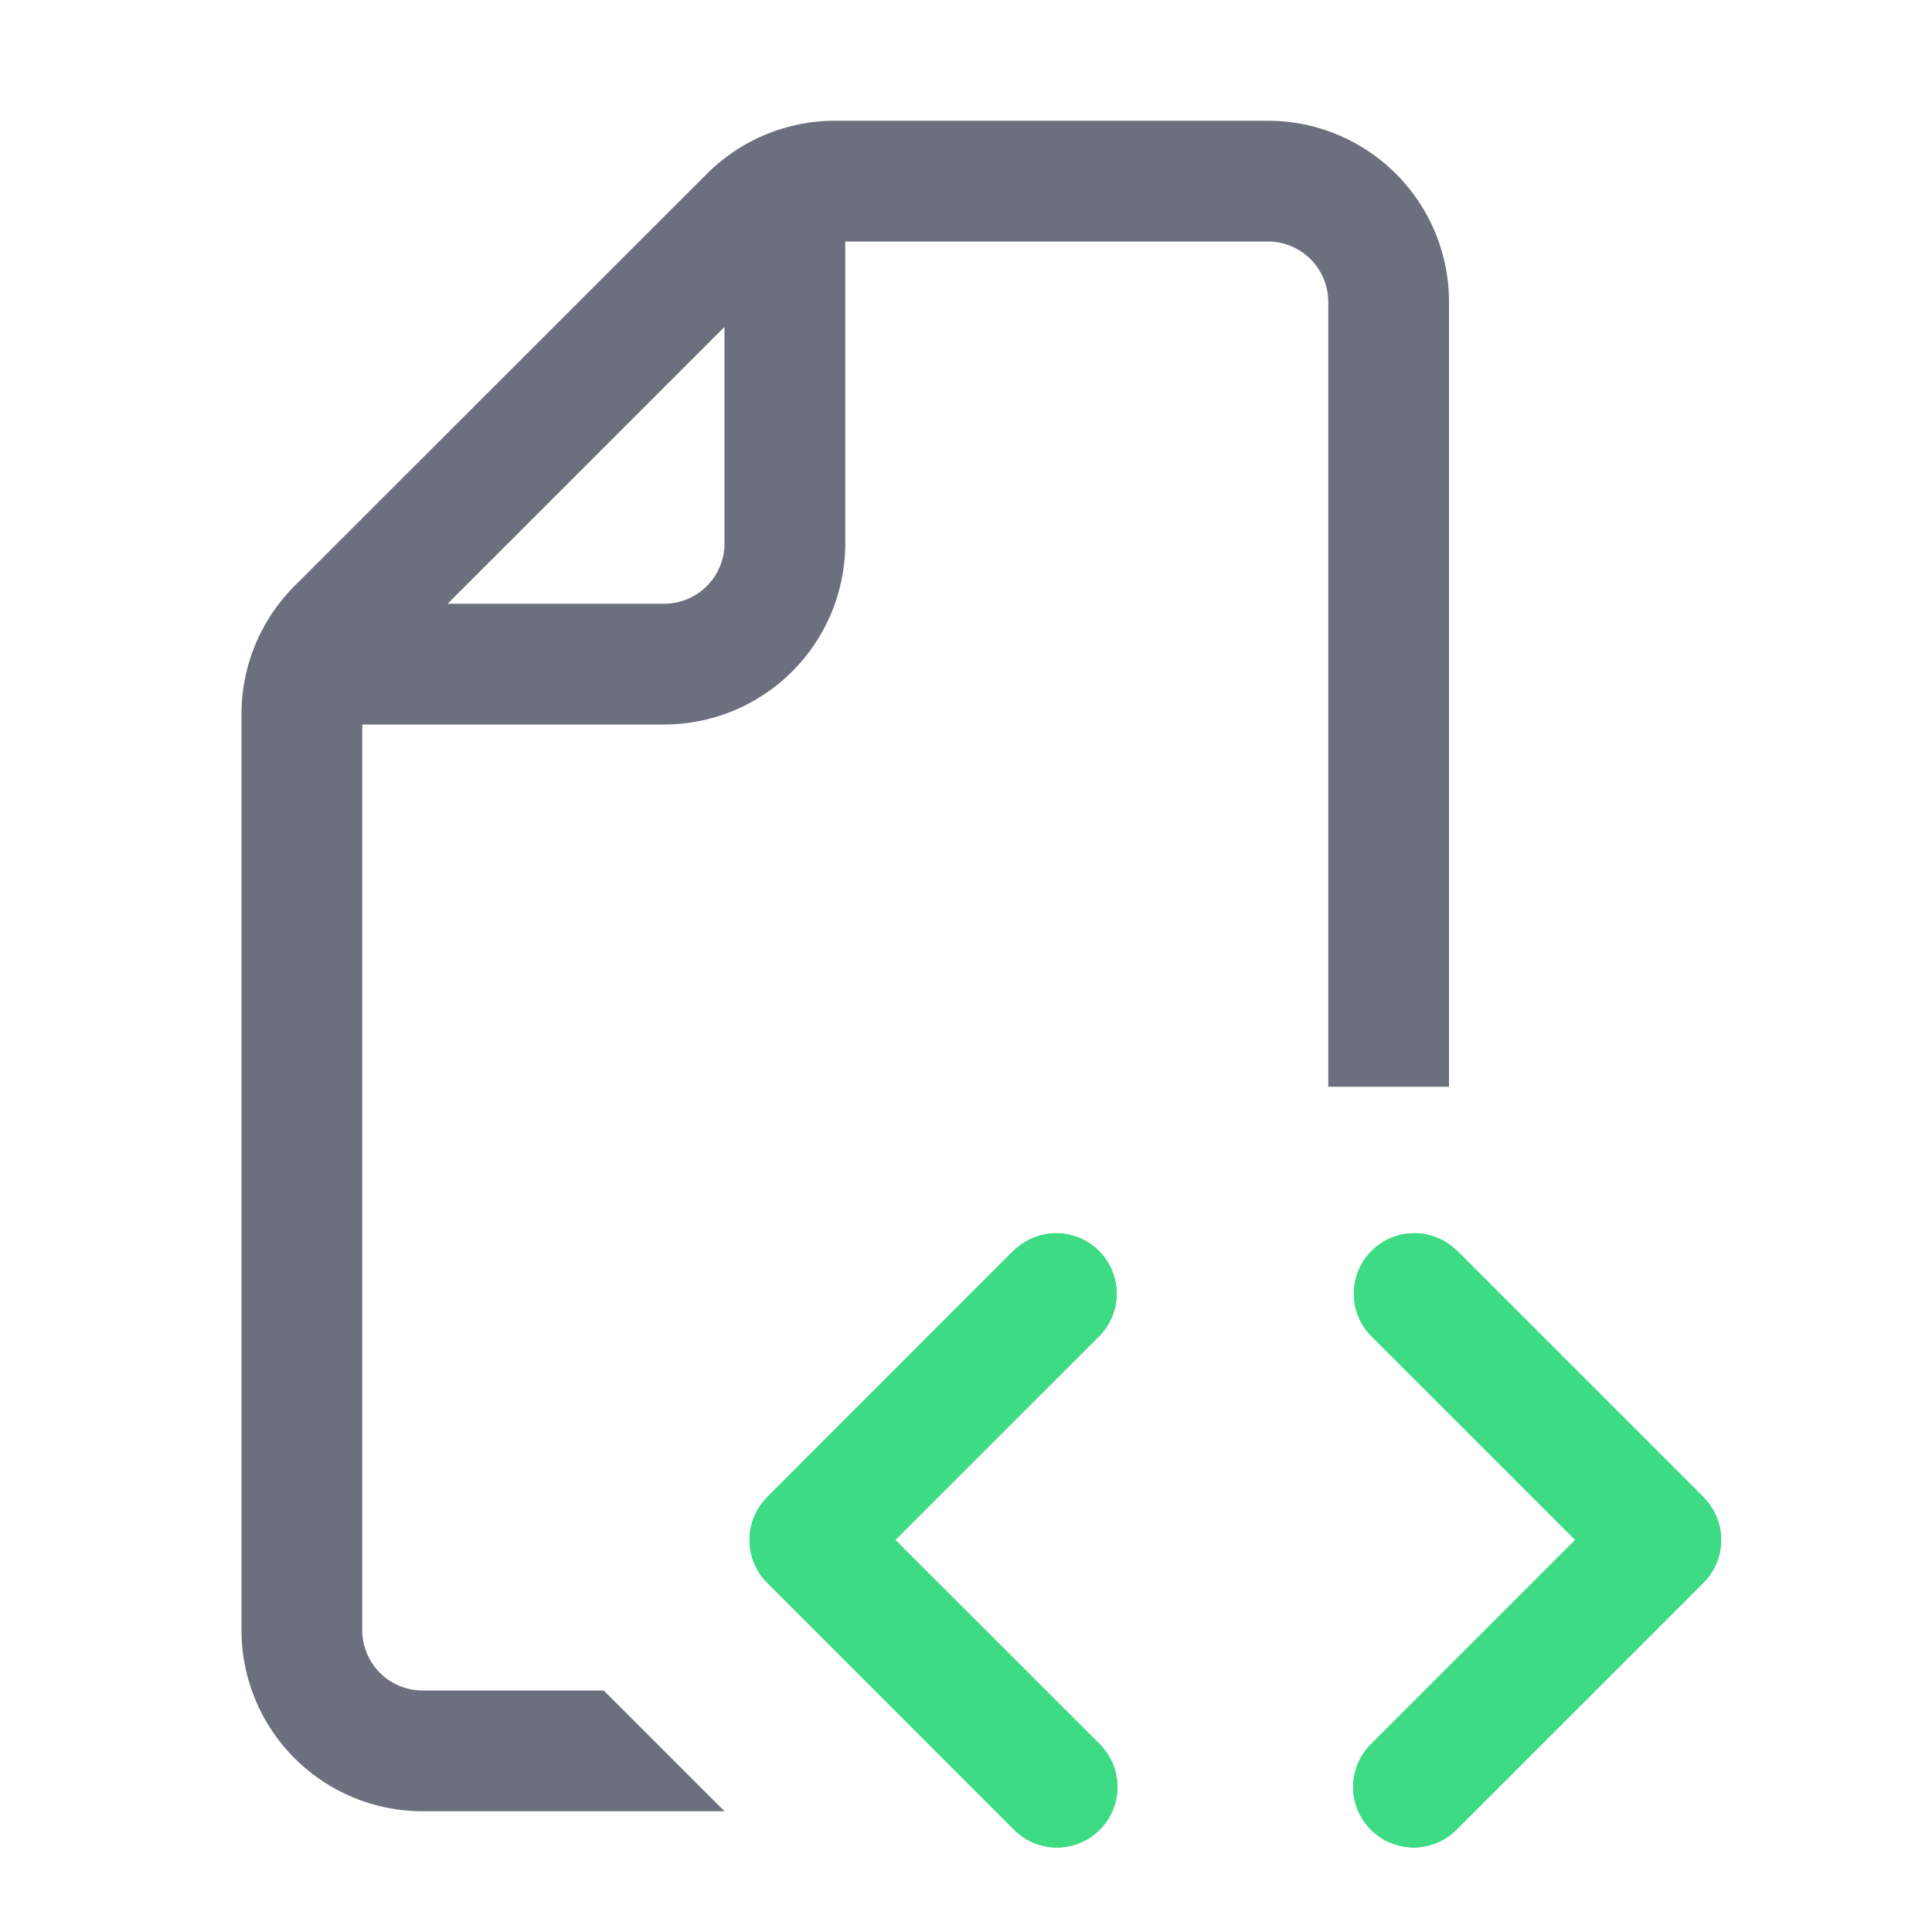 <svg width="16" height="16" viewBox="0 0 16 16" fill="none" xmlns="http://www.w3.org/2000/svg"><path fill-rule="evenodd" clip-rule="evenodd" d="M12.06 10.354a.5.5 0 0 0-.707.707l1.693 1.692-1.692 1.692a.5.5 0 0 0 .707.708l2.046-2.046a.5.5 0 0 0 .002-.705l-.005-.006-2.043-2.043z" fill="#3DDC84"/><path fill-rule="evenodd" clip-rule="evenodd" d="M12.06 10.354a.5.5 0 0 0-.707.707l1.693 1.692-1.692 1.692a.5.5 0 0 0 .707.708l2.046-2.046a.5.5 0 0 0 .002-.705l-.005-.006-2.043-2.043z" fill="#3DDC84"/><path fill-rule="evenodd" clip-rule="evenodd" d="M12.06 10.354a.5.5 0 0 0-.707.707l1.693 1.692-1.692 1.692a.5.5 0 0 0 .707.708l2.046-2.046a.5.5 0 0 0 .002-.705l-.005-.006-2.043-2.043zM8.4 10.354a.5.5 0 0 1 .707.707l-1.693 1.692 1.693 1.692a.5.5 0 0 1-.708.708l-2.045-2.046a.5.5 0 0 1-.002-.705l.005-.006 2.042-2.043z" fill="#3DDC84"/><path fill-rule="evenodd" clip-rule="evenodd" d="M8.4 10.354a.5.5 0 0 1 .707.707l-1.693 1.692 1.693 1.692a.5.5 0 0 1-.708.708l-2.045-2.046a.5.5 0 0 1-.002-.705l.005-.006 2.042-2.043z" fill="#3DDC84"/><path fill-rule="evenodd" clip-rule="evenodd" d="M8.4 10.354a.5.5 0 0 1 .707.707l-1.693 1.692 1.693 1.692a.5.5 0 0 1-.708.708l-2.045-2.046a.5.5 0 0 1-.002-.705l.005-.006 2.042-2.043z" fill="#3DDC84"/><path fill-rule="evenodd" clip-rule="evenodd" d="M6.914 1a1.5 1.5 0 0 0-1.06.44L2.439 4.853A1.5 1.5 0 0 0 2 5.914V13.5A1.5 1.5 0 0 0 3.5 15H6l-1-1H3.5a.5.5 0 0 1-.5-.5V6h2.5A1.5 1.5 0 0 0 7 4.5V2h3.5a.5.5 0 0 1 .5.5V9h1V2.5A1.5 1.5 0 0 0 10.5 1H6.914zM3.707 5L6 2.707V4.5a.5.5 0 0 1-.5.5H3.707z" fill="#6C707E"/></svg>